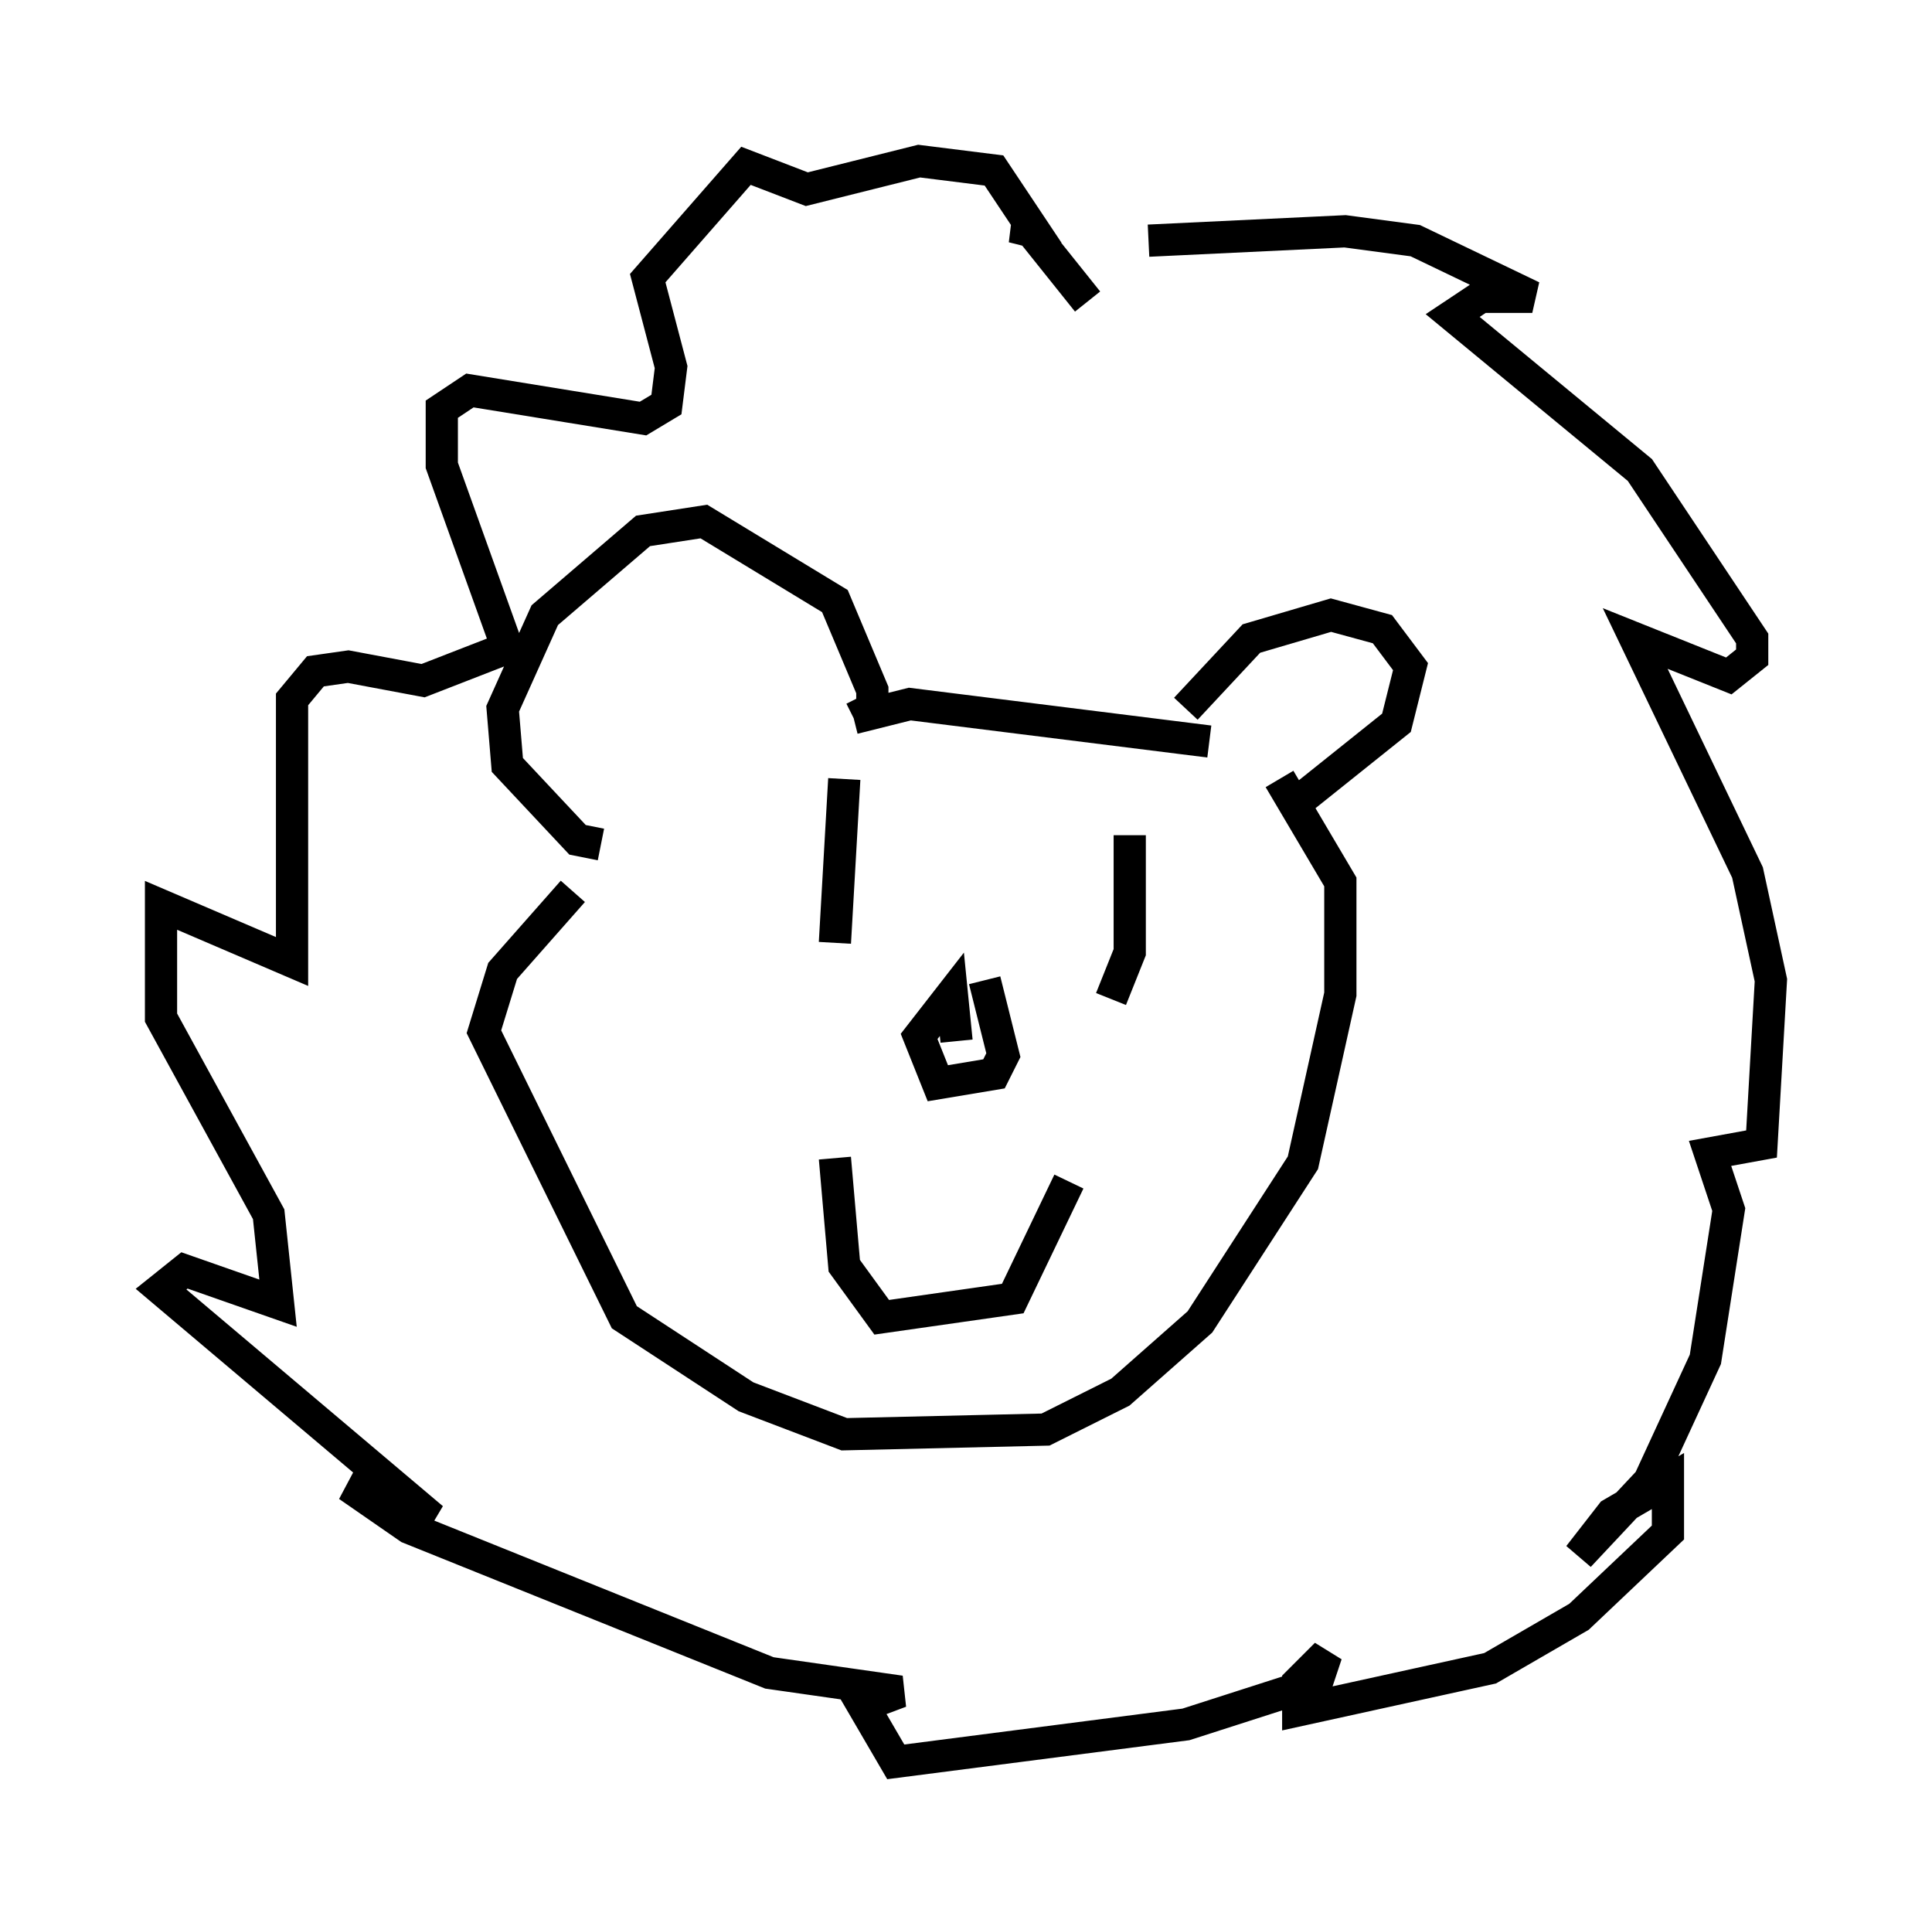 <?xml version="1.0" encoding="utf-8" ?>
<svg baseProfile="full" height="59.676" version="1.1" width="59.966" xmlns="http://www.w3.org/2000/svg" xmlns:ev="http://www.w3.org/2001/xml-events" xmlns:xlink="http://www.w3.org/1999/xlink"><defs /><rect fill="white" height="59.676" width="59.966" x="0" y="0" /><path d="M32.888, 8.05 m2.76, -0.581 l6.101, -0.291 2.179, 0.291 l3.631, 1.743 -1.598, 0.0 l-0.872, 0.581 5.81, 4.793 l3.486, 5.229 0.0, 0.581 l-0.726, 0.581 -2.905, -1.162 l3.486, 7.263 0.726, 3.341 l-0.291, 5.084 -1.598, 0.291 l0.581, 1.743 -0.726, 4.648 l-1.743, 3.777 -2.179, 2.324 l1.017, -1.307 1.743, -1.017 l0.0, 1.598 -2.76, 2.615 l-2.76, 1.598 -5.955, 1.307 l0.0, -0.872 0.872, -0.872 l-0.291, 0.872 -4.067, 1.307 l-9.006, 1.162 -1.017, -1.743 l1.162, -0.436 -4.067, -0.581 l-11.184, -4.503 -1.888, -1.307 l2.615, 1.017 -8.425, -7.117 l0.726, -0.581 2.905, 1.017 l-0.291, -2.76 -3.341, -6.101 l0.0, -3.486 4.067, 1.743 l0.0, -8.134 0.726, -0.872 l1.017, -0.145 2.324, 0.436 l2.615, -1.017 -2.034, -5.665 l0.0, -1.743 0.872, -0.581 l5.374, 0.872 0.726, -0.436 l0.145, -1.162 -0.726, -2.76 l3.05, -3.486 1.888, 0.726 l3.486, -0.872 2.324, 0.291 l1.162, 1.743 -0.581, 0.0 l0.581, 0.145 1.743, 2.179 m3.05, 12.637 l2.034, -2.179 2.469, -0.726 l1.598, 0.436 0.872, 1.162 l-0.436, 1.743 -2.905, 2.324 m-13.944, -2.469 l0.581, -0.291 0.0, -0.581 l-1.162, -2.76 -4.067, -2.469 l-1.888, 0.291 -3.05, 2.615 l-1.307, 2.905 0.145, 1.743 l2.179, 2.324 0.726, 0.145 m7.844, -3.922 l1.743, -0.436 9.296, 1.162 m2.179, 1.162 l1.888, 3.196 0.0, 3.486 l-1.162, 5.229 -3.196, 4.939 l-2.469, 2.179 -2.324, 1.162 l-6.246, 0.145 -3.05, -1.162 l-3.777, -2.469 -4.358, -8.86 l0.581, -1.888 2.179, -2.469 m17.285, -1.743 l0.0, 3.631 -0.581, 1.453 m-8.279, -6.827 l-0.291, 5.084 m7.263, 7.408 l-1.743, 3.631 -4.067, 0.581 l-1.162, -1.598 -0.291, -3.341 m4.648, -5.52 l0.581, 2.324 -0.291, 0.581 l-1.743, 0.291 -0.581, -1.453 l1.017, -1.307 0.145, 1.453 " fill="none" stroke="black" stroke-width="1" /></svg>